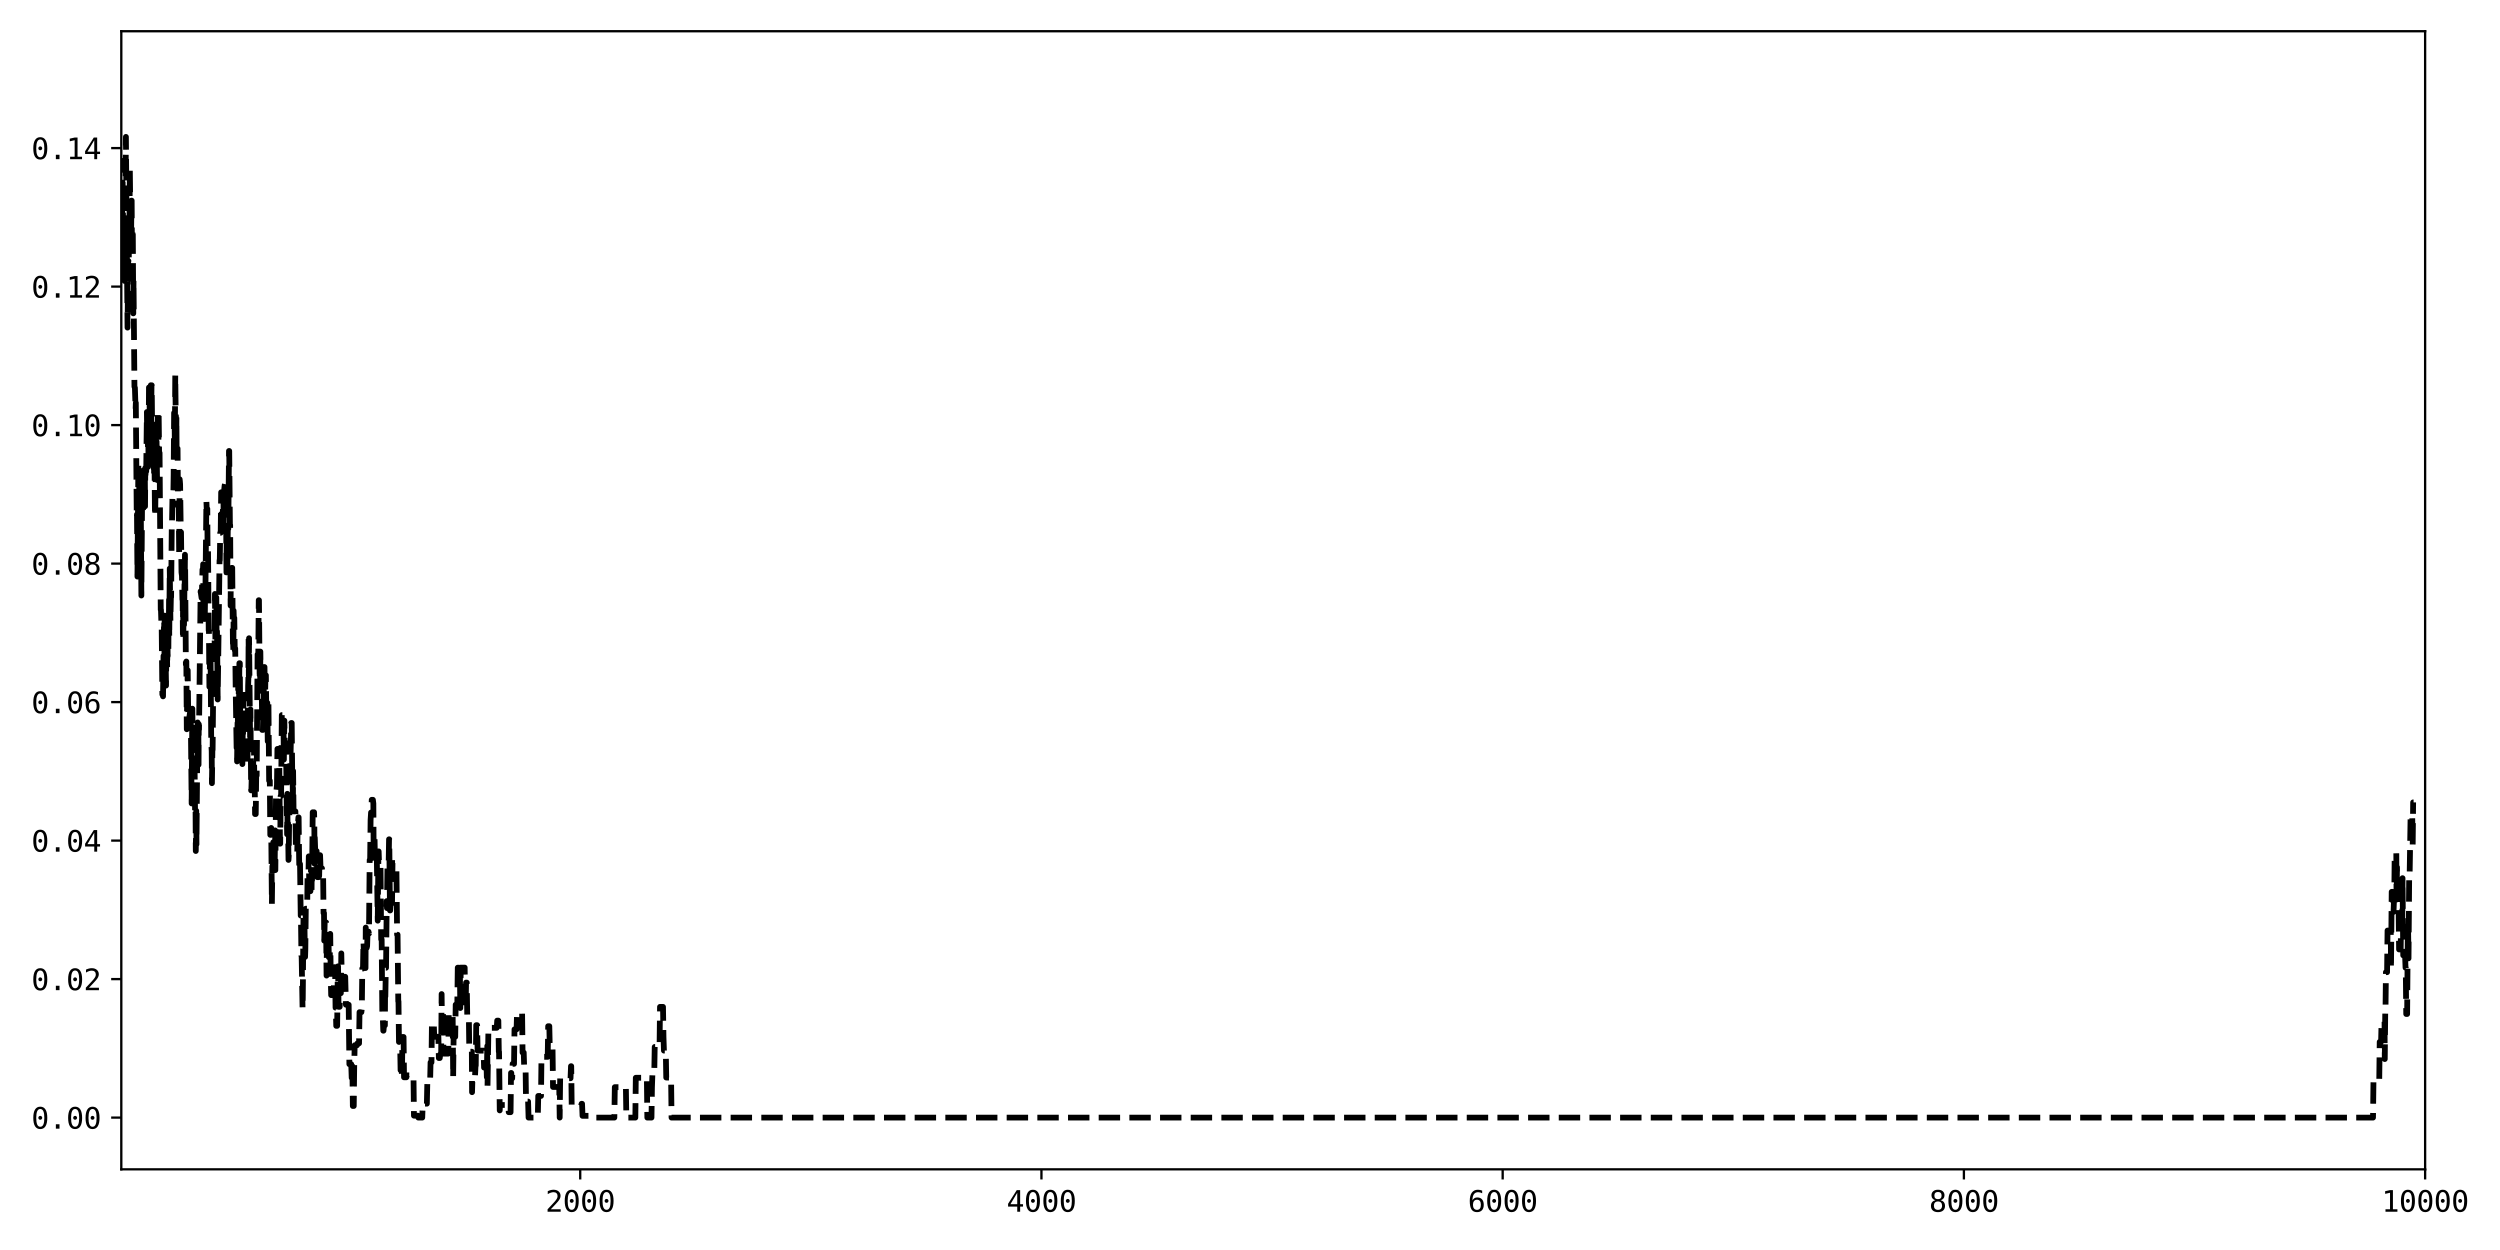 <?xml version="1.0" encoding="utf-8" standalone="no"?>
<!DOCTYPE svg PUBLIC "-//W3C//DTD SVG 1.1//EN"
  "http://www.w3.org/Graphics/SVG/1.1/DTD/svg11.dtd">
<svg xmlns:xlink="http://www.w3.org/1999/xlink" width="864pt" height="432pt" viewBox="0 0 864 432" xmlns="http://www.w3.org/2000/svg" version="1.1">
 <defs>
  <style type="text/css">*{stroke-linejoin: round; stroke-linecap: butt}</style>
 </defs>
 <g id="figure_1">
  <g id="patch_1">
   <path d="M 0 432 
L 864 432 
L 864 0 
L 0 0 
z
" style="fill: #ffffff"/>
  </g>
  <g id="axes_1">
   <g id="patch_2">
    <path d="M 41.92 404.12 
L 838.125 404.12 
L 838.125 10.8 
L 41.92 10.8 
z
" style="fill: #ffffff"/>
   </g>
   <g id="matplotlib.axis_1">
    <g id="xtick_1">
     <g id="line2d_1">
      <defs>
       <path id="m53feff0110" d="M 0 0 
L 0 3.5 
" style="stroke: #000000; stroke-width: 0.8"/>
      </defs>
      <g>
       <use xlink:href="#m53feff0110" x="200.523" y="404.12" style="stroke: #000000; stroke-width: 0.8"/>
      </g>
     </g>
     <g id="text_1">
      <!-- 2000 -->
      <g transform="translate(188.483 418.772) scale(0.1 -0.1)">
       <defs>
        <path id="DejaVuSansMono-32" d="M 1166 531 
L 3309 531 
L 3309 0 
L 475 0 
L 475 531 
Q 1059 1147 1496 1619 
Q 1934 2091 2100 2284 
Q 2413 2666 2522 2902 
Q 2631 3138 2631 3384 
Q 2631 3775 2401 3997 
Q 2172 4219 1772 4219 
Q 1488 4219 1175 4116 
Q 863 4013 513 3803 
L 513 4441 
Q 834 4594 1145 4672 
Q 1456 4750 1759 4750 
Q 2444 4750 2861 4386 
Q 3278 4022 3278 3431 
Q 3278 3131 3139 2831 
Q 3000 2531 2688 2169 
Q 2513 1966 2180 1606 
Q 1847 1247 1166 531 
z
" transform="scale(0.016)"/>
        <path id="DejaVuSansMono-30" d="M 1509 2344 
Q 1509 2516 1629 2641 
Q 1750 2766 1919 2766 
Q 2094 2766 2219 2641 
Q 2344 2516 2344 2344 
Q 2344 2169 2220 2047 
Q 2097 1925 1919 1925 
Q 1744 1925 1626 2044 
Q 1509 2163 1509 2344 
z
M 1925 4250 
Q 1484 4250 1267 3775 
Q 1050 3300 1050 2328 
Q 1050 1359 1267 884 
Q 1484 409 1925 409 
Q 2369 409 2586 884 
Q 2803 1359 2803 2328 
Q 2803 3300 2586 3775 
Q 2369 4250 1925 4250 
z
M 1925 4750 
Q 2672 4750 3055 4137 
Q 3438 3525 3438 2328 
Q 3438 1134 3055 521 
Q 2672 -91 1925 -91 
Q 1178 -91 797 521 
Q 416 1134 416 2328 
Q 416 3525 797 4137 
Q 1178 4750 1925 4750 
z
" transform="scale(0.016)"/>
       </defs>
       <use xlink:href="#DejaVuSansMono-32"/>
       <use xlink:href="#DejaVuSansMono-30" x="60.205"/>
       <use xlink:href="#DejaVuSansMono-30" x="120.41"/>
       <use xlink:href="#DejaVuSansMono-30" x="180.615"/>
      </g>
     </g>
    </g>
    <g id="xtick_2">
     <g id="line2d_2">
      <g>
       <use xlink:href="#m53feff0110" x="359.924" y="404.12" style="stroke: #000000; stroke-width: 0.8"/>
      </g>
     </g>
     <g id="text_2">
      <!-- 4000 -->
      <g transform="translate(347.883 418.772) scale(0.1 -0.1)">
       <defs>
        <path id="DejaVuSansMono-34" d="M 2297 4091 
L 825 1625 
L 2297 1625 
L 2297 4091 
z
M 2194 4666 
L 2925 4666 
L 2925 1625 
L 3547 1625 
L 3547 1113 
L 2925 1113 
L 2925 0 
L 2297 0 
L 2297 1113 
L 319 1113 
L 319 1709 
L 2194 4666 
z
" transform="scale(0.016)"/>
       </defs>
       <use xlink:href="#DejaVuSansMono-34"/>
       <use xlink:href="#DejaVuSansMono-30" x="60.205"/>
       <use xlink:href="#DejaVuSansMono-30" x="120.41"/>
       <use xlink:href="#DejaVuSansMono-30" x="180.615"/>
      </g>
     </g>
    </g>
    <g id="xtick_3">
     <g id="line2d_3">
      <g>
       <use xlink:href="#m53feff0110" x="519.324" y="404.12" style="stroke: #000000; stroke-width: 0.8"/>
      </g>
     </g>
     <g id="text_3">
      <!-- 6000 -->
      <g transform="translate(507.284 418.772) scale(0.1 -0.1)">
       <defs>
        <path id="DejaVuSansMono-36" d="M 3097 4563 
L 3097 3981 
Q 2900 4097 2678 4158 
Q 2456 4219 2216 4219 
Q 1616 4219 1306 3767 
Q 997 3316 997 2438 
Q 1147 2750 1412 2917 
Q 1678 3084 2022 3084 
Q 2697 3084 3067 2670 
Q 3438 2256 3438 1497 
Q 3438 741 3056 325 
Q 2675 -91 1984 -91 
Q 1172 -91 794 492 
Q 416 1075 416 2328 
Q 416 3509 870 4129 
Q 1325 4750 2188 4750 
Q 2419 4750 2650 4701 
Q 2881 4653 3097 4563 
z
M 1972 2591 
Q 1569 2591 1337 2300 
Q 1106 2009 1106 1497 
Q 1106 984 1337 693 
Q 1569 403 1972 403 
Q 2391 403 2603 679 
Q 2816 956 2816 1497 
Q 2816 2041 2603 2316 
Q 2391 2591 1972 2591 
z
" transform="scale(0.016)"/>
       </defs>
       <use xlink:href="#DejaVuSansMono-36"/>
       <use xlink:href="#DejaVuSansMono-30" x="60.205"/>
       <use xlink:href="#DejaVuSansMono-30" x="120.41"/>
       <use xlink:href="#DejaVuSansMono-30" x="180.615"/>
      </g>
     </g>
    </g>
    <g id="xtick_4">
     <g id="line2d_4">
      <g>
       <use xlink:href="#m53feff0110" x="678.725" y="404.12" style="stroke: #000000; stroke-width: 0.8"/>
      </g>
     </g>
     <g id="text_4">
      <!-- 8000 -->
      <g transform="translate(666.684 418.772) scale(0.1 -0.1)">
       <defs>
        <path id="DejaVuSansMono-38" d="M 1925 2216 
Q 1503 2216 1273 1980 
Q 1044 1744 1044 1313 
Q 1044 881 1276 642 
Q 1509 403 1925 403 
Q 2350 403 2579 639 
Q 2809 875 2809 1313 
Q 2809 1741 2576 1978 
Q 2344 2216 1925 2216 
z
M 1375 2478 
Q 972 2581 745 2862 
Q 519 3144 519 3541 
Q 519 4097 897 4423 
Q 1275 4750 1925 4750 
Q 2578 4750 2956 4423 
Q 3334 4097 3334 3541 
Q 3334 3144 3107 2862 
Q 2881 2581 2478 2478 
Q 2947 2375 3195 2062 
Q 3444 1750 3444 1253 
Q 3444 622 3041 265 
Q 2638 -91 1925 -91 
Q 1213 -91 811 264 
Q 409 619 409 1247 
Q 409 1747 657 2061 
Q 906 2375 1375 2478 
z
M 1147 3481 
Q 1147 3106 1347 2909 
Q 1547 2713 1925 2713 
Q 2306 2713 2506 2909 
Q 2706 3106 2706 3481 
Q 2706 3863 2507 4063 
Q 2309 4263 1925 4263 
Q 1547 4263 1347 4061 
Q 1147 3859 1147 3481 
z
" transform="scale(0.016)"/>
       </defs>
       <use xlink:href="#DejaVuSansMono-38"/>
       <use xlink:href="#DejaVuSansMono-30" x="60.205"/>
       <use xlink:href="#DejaVuSansMono-30" x="120.41"/>
       <use xlink:href="#DejaVuSansMono-30" x="180.615"/>
      </g>
     </g>
    </g>
    <g id="xtick_5">
     <g id="line2d_5">
      <g>
       <use xlink:href="#m53feff0110" x="838.125" y="404.12" style="stroke: #000000; stroke-width: 0.8"/>
      </g>
     </g>
     <g id="text_5">
      <!-- 10000 -->
      <g transform="translate(823.074 418.772) scale(0.1 -0.1)">
       <defs>
        <path id="DejaVuSansMono-31" d="M 844 531 
L 1825 531 
L 1825 4097 
L 769 3859 
L 769 4434 
L 1819 4666 
L 2450 4666 
L 2450 531 
L 3419 531 
L 3419 0 
L 844 0 
L 844 531 
z
" transform="scale(0.016)"/>
       </defs>
       <use xlink:href="#DejaVuSansMono-31"/>
       <use xlink:href="#DejaVuSansMono-30" x="60.205"/>
       <use xlink:href="#DejaVuSansMono-30" x="120.41"/>
       <use xlink:href="#DejaVuSansMono-30" x="180.615"/>
       <use xlink:href="#DejaVuSansMono-30" x="240.82"/>
      </g>
     </g>
    </g>
   </g>
   <g id="matplotlib.axis_2">
    <g id="ytick_1">
     <g id="line2d_6">
      <defs>
       <path id="m1314f28b0b" d="M 0 0 
L -3.5 0 
" style="stroke: #000000; stroke-width: 0.8"/>
      </defs>
      <g>
       <use xlink:href="#m1314f28b0b" x="41.92" y="386.242" style="stroke: #000000; stroke-width: 0.8"/>
      </g>
     </g>
     <g id="text_6">
      <!-- 0.00 -->
      <g transform="translate(10.839 390.068) scale(0.1 -0.1)">
       <defs>
        <path id="DejaVuSansMono-2e" d="M 1528 953 
L 2316 953 
L 2316 0 
L 1528 0 
L 1528 953 
z
" transform="scale(0.016)"/>
       </defs>
       <use xlink:href="#DejaVuSansMono-30"/>
       <use xlink:href="#DejaVuSansMono-2e" x="60.205"/>
       <use xlink:href="#DejaVuSansMono-30" x="120.41"/>
       <use xlink:href="#DejaVuSansMono-30" x="180.615"/>
      </g>
     </g>
    </g>
    <g id="ytick_2">
     <g id="line2d_7">
      <g>
       <use xlink:href="#m1314f28b0b" x="41.92" y="338.376" style="stroke: #000000; stroke-width: 0.8"/>
      </g>
     </g>
     <g id="text_7">
      <!-- 0.02 -->
      <g transform="translate(10.839 342.202) scale(0.1 -0.1)">
       <use xlink:href="#DejaVuSansMono-30"/>
       <use xlink:href="#DejaVuSansMono-2e" x="60.205"/>
       <use xlink:href="#DejaVuSansMono-30" x="120.41"/>
       <use xlink:href="#DejaVuSansMono-32" x="180.615"/>
      </g>
     </g>
    </g>
    <g id="ytick_3">
     <g id="line2d_8">
      <g>
       <use xlink:href="#m1314f28b0b" x="41.92" y="290.511" style="stroke: #000000; stroke-width: 0.8"/>
      </g>
     </g>
     <g id="text_8">
      <!-- 0.04 -->
      <g transform="translate(10.839 294.337) scale(0.1 -0.1)">
       <use xlink:href="#DejaVuSansMono-30"/>
       <use xlink:href="#DejaVuSansMono-2e" x="60.205"/>
       <use xlink:href="#DejaVuSansMono-30" x="120.41"/>
       <use xlink:href="#DejaVuSansMono-34" x="180.615"/>
      </g>
     </g>
    </g>
    <g id="ytick_4">
     <g id="line2d_9">
      <g>
       <use xlink:href="#m1314f28b0b" x="41.92" y="242.645" style="stroke: #000000; stroke-width: 0.8"/>
      </g>
     </g>
     <g id="text_9">
      <!-- 0.06 -->
      <g transform="translate(10.839 246.471) scale(0.1 -0.1)">
       <use xlink:href="#DejaVuSansMono-30"/>
       <use xlink:href="#DejaVuSansMono-2e" x="60.205"/>
       <use xlink:href="#DejaVuSansMono-30" x="120.41"/>
       <use xlink:href="#DejaVuSansMono-36" x="180.615"/>
      </g>
     </g>
    </g>
    <g id="ytick_5">
     <g id="line2d_10">
      <g>
       <use xlink:href="#m1314f28b0b" x="41.92" y="194.78" style="stroke: #000000; stroke-width: 0.8"/>
      </g>
     </g>
     <g id="text_10">
      <!-- 0.08 -->
      <g transform="translate(10.839 198.605) scale(0.1 -0.1)">
       <use xlink:href="#DejaVuSansMono-30"/>
       <use xlink:href="#DejaVuSansMono-2e" x="60.205"/>
       <use xlink:href="#DejaVuSansMono-30" x="120.41"/>
       <use xlink:href="#DejaVuSansMono-38" x="180.615"/>
      </g>
     </g>
    </g>
    <g id="ytick_6">
     <g id="line2d_11">
      <g>
       <use xlink:href="#m1314f28b0b" x="41.92" y="146.914" style="stroke: #000000; stroke-width: 0.8"/>
      </g>
     </g>
     <g id="text_11">
      <!-- 0.10 -->
      <g transform="translate(10.839 150.74) scale(0.1 -0.1)">
       <use xlink:href="#DejaVuSansMono-30"/>
       <use xlink:href="#DejaVuSansMono-2e" x="60.205"/>
       <use xlink:href="#DejaVuSansMono-31" x="120.41"/>
       <use xlink:href="#DejaVuSansMono-30" x="180.615"/>
      </g>
     </g>
    </g>
    <g id="ytick_7">
     <g id="line2d_12">
      <g>
       <use xlink:href="#m1314f28b0b" x="41.92" y="99.049" style="stroke: #000000; stroke-width: 0.8"/>
      </g>
     </g>
     <g id="text_12">
      <!-- 0.12 -->
      <g transform="translate(10.839 102.874) scale(0.1 -0.1)">
       <use xlink:href="#DejaVuSansMono-30"/>
       <use xlink:href="#DejaVuSansMono-2e" x="60.205"/>
       <use xlink:href="#DejaVuSansMono-31" x="120.41"/>
       <use xlink:href="#DejaVuSansMono-32" x="180.615"/>
      </g>
     </g>
    </g>
    <g id="ytick_8">
     <g id="line2d_13">
      <g>
       <use xlink:href="#m1314f28b0b" x="41.92" y="51.183" style="stroke: #000000; stroke-width: 0.8"/>
      </g>
     </g>
     <g id="text_13">
      <!-- 0.14 -->
      <g transform="translate(10.839 55.009) scale(0.1 -0.1)">
       <use xlink:href="#DejaVuSansMono-30"/>
       <use xlink:href="#DejaVuSansMono-2e" x="60.205"/>
       <use xlink:href="#DejaVuSansMono-31" x="120.41"/>
       <use xlink:href="#DejaVuSansMono-34" x="180.615"/>
      </g>
     </g>
    </g>
   </g>
   <g id="line2d_14">
    <path d="M 41.84 63.86 
L 41.92 77.792 
L 42 65.111 
L 42.079 65.766 
L 42.159 80.518 
L 42.319 55.61 
L 42.558 80.256 
L 42.637 80.256 
L 42.717 78.537 
L 42.876 90.331 
L 43.036 97.082 
L 43.275 68.674 
L 43.355 68.8 
L 43.514 47.314 
L 44.072 113.222 
L 44.311 90.221 
L 44.391 90.221 
L 44.47 91.288 
L 44.63 82.633 
L 44.789 72.171 
L 44.869 58.072 
L 45.028 71.974 
L 45.108 71.974 
L 45.267 85.949 
L 45.427 69.33 
L 45.507 69.33 
L 45.586 83.335 
L 45.666 78.939 
L 45.825 81.055 
L 45.905 81.055 
L 46.064 108.297 
L 46.144 96.68 
L 46.463 133.634 
L 46.622 134.013 
L 46.861 141.565 
L 46.941 139.214 
L 47.26 178.974 
L 47.34 177.782 
L 47.499 199.268 
L 47.818 160.209 
L 48.057 160.209 
L 48.137 172.4 
L 48.216 172.1 
L 48.376 172.1 
L 48.455 175.345 
L 48.615 167.921 
L 48.854 205.811 
L 49.173 163.885 
L 49.252 163.885 
L 49.332 177.86 
L 49.412 176.531 
L 49.571 162.556 
L 49.731 166.952 
L 49.89 166.952 
L 50.049 163.368 
L 50.129 174.985 
L 50.209 161.713 
L 50.289 164.062 
L 50.448 160.994 
L 50.528 162.909 
L 50.767 142.395 
L 50.846 149.95 
L 50.926 147.28 
L 51.086 147.28 
L 51.165 161.354 
L 51.245 147.492 
L 51.325 161.467 
L 51.484 133.912 
L 51.564 134.455 
L 51.643 134.455 
L 51.883 157.148 
L 52.122 133.138 
L 52.201 147.113 
L 52.361 133.15 
L 52.44 133.15 
L 52.68 159.841 
L 52.759 158.556 
L 52.839 146.611 
L 52.998 160.934 
L 53.078 156.86 
L 53.237 164.582 
L 53.317 150.592 
L 53.556 178.543 
L 53.636 178.543 
L 53.795 164.567 
L 53.875 164.567 
L 54.034 153.254 
L 54.114 152.611 
L 54.274 165.883 
L 54.513 141.97 
L 54.672 144.434 
L 54.752 153.115 
L 54.831 142.539 
L 54.991 156.514 
L 55.15 156.514 
L 55.549 210.737 
L 55.628 210.737 
L 55.788 215.994 
L 55.868 215.994 
L 56.107 240.004 
L 56.186 240.004 
L 56.346 240.661 
L 56.505 226.686 
L 56.585 227.946 
L 56.665 214.233 
L 56.744 215.518 
L 56.824 226.794 
L 56.904 212.76 
L 56.983 226.388 
L 57.063 216.693 
L 57.382 236.937 
L 57.541 217.026 
L 57.621 217.026 
L 57.78 231.002 
L 57.86 218.801 
L 57.94 226.755 
L 58.019 225.721 
L 58.099 226.363 
L 58.179 225.703 
L 58.259 214.215 
L 58.338 219.103 
L 58.418 207.263 
L 58.498 220.301 
L 58.657 196.509 
L 58.737 201.803 
L 58.896 214.589 
L 59.056 206.374 
L 59.135 206.374 
L 59.374 180.471 
L 59.454 180.471 
L 59.613 170.745 
L 59.853 170.745 
L 59.932 169.433 
L 60.012 164.271 
L 60.171 142.699 
L 60.331 144.139 
L 60.41 153.053 
L 60.57 129.643 
L 60.729 143.356 
L 60.809 144.025 
L 60.889 158.059 
L 60.968 144.103 
L 61.048 157.871 
L 61.128 155.005 
L 61.367 155.005 
L 61.526 174.915 
L 61.765 174.915 
L 61.925 192.082 
L 62.084 165.621 
L 62.164 166.281 
L 62.244 167.368 
L 62.483 184.337 
L 62.562 183.946 
L 62.722 197.822 
L 62.881 199.011 
L 63.041 207.225 
L 63.12 207.225 
L 63.2 219.109 
L 63.28 206.166 
L 63.359 220.185 
L 63.439 206.216 
L 63.598 215.942 
L 63.758 201.972 
L 63.838 201.972 
L 63.917 191.71 
L 63.997 196.872 
L 64.236 229.654 
L 64.316 229.654 
L 64.395 228.614 
L 64.555 252.025 
L 64.714 238.049 
L 64.794 236.231 
L 64.874 231.649 
L 65.033 245.605 
L 65.192 248.471 
L 65.352 248.471 
L 65.671 246.21 
L 65.75 246.21 
L 65.91 247.522 
L 65.989 253.23 
L 66.229 277.668 
L 66.468 244.917 
L 66.627 259.298 
L 66.786 259.298 
L 66.946 258.638 
L 67.185 258.638 
L 67.424 281.411 
L 67.504 281.411 
L 67.583 280.135 
L 67.663 294.105 
L 67.823 280.214 
L 67.902 291.787 
L 68.141 263.664 
L 68.221 263.664 
L 68.301 249.682 
L 68.38 250.3 
L 68.54 250.3 
L 68.62 264.276 
L 68.699 250.3 
L 68.779 252.118 
L 69.337 204.353 
L 69.656 206.614 
L 69.735 206.614 
L 69.974 196.845 
L 70.134 196.845 
L 70.214 194.992 
L 70.293 208.967 
L 70.373 204.124 
L 70.532 213.922 
L 70.771 213.922 
L 70.931 202.209 
L 71.011 202.209 
L 71.329 173.096 
L 71.489 177.236 
L 71.648 175.853 
L 71.728 189.745 
L 71.808 189.107 
L 71.887 189.107 
L 72.126 217.885 
L 72.206 217.885 
L 72.365 237.35 
L 72.445 237.35 
L 72.605 223.541 
L 72.764 226.618 
L 73.003 256.848 
L 73.162 259.523 
L 73.242 270.665 
L 73.402 259.142 
L 73.481 259.142 
L 73.72 234.145 
L 73.8 238.623 
L 73.959 230.815 
L 74.119 230.815 
L 74.278 205.272 
L 74.438 221.214 
L 74.597 206.47 
L 74.756 206.47 
L 74.836 218.843 
L 74.916 218.183 
L 74.996 218.183 
L 75.235 241.74 
L 75.872 193.67 
L 75.952 193.67 
L 76.111 184.121 
L 76.271 184.121 
L 76.43 170.145 
L 76.59 171.786 
L 76.749 180.069 
L 76.908 177.55 
L 76.988 177.55 
L 77.147 171.875 
L 77.227 171.875 
L 77.307 183.398 
L 77.466 169.423 
L 77.626 167.819 
L 77.785 167.11 
L 78.024 183.909 
L 78.184 183.844 
L 78.263 197.819 
L 78.343 187.079 
L 78.423 188.885 
L 78.502 200.045 
L 78.741 182.105 
L 78.821 182.105 
L 78.901 182.765 
L 79.14 155.858 
L 79.22 155.858 
L 79.459 181.437 
L 79.538 181.437 
L 79.698 209.297 
L 79.778 198.52 
L 79.857 201.352 
L 79.937 201.352 
L 80.096 196.254 
L 80.256 196.254 
L 80.495 222.397 
L 80.575 222.397 
L 80.654 225.013 
L 80.734 211.038 
L 80.814 213.557 
L 80.973 213.557 
L 81.132 224.733 
L 81.292 224.095 
L 81.451 238.07 
L 81.77 258.438 
L 81.85 258.438 
L 81.93 263.154 
L 82.089 249.843 
L 82.169 252.87 
L 82.328 235.66 
L 82.487 235.66 
L 82.567 249.635 
L 82.727 229.204 
L 82.886 229.204 
L 83.045 256.111 
L 83.125 252.639 
L 83.205 252.639 
L 83.364 253.29 
L 83.683 253.29 
L 83.763 264.068 
L 83.922 250.093 
L 84.002 253.497 
L 84.161 240.151 
L 84.639 240.151 
L 84.799 254.127 
L 84.958 254.127 
L 85.118 256.926 
L 85.277 257.564 
L 85.436 257.564 
L 85.516 264.507 
L 85.755 237.035 
L 85.835 234.499 
L 85.915 220.524 
L 85.994 233.835 
L 86.074 220.573 
L 86.472 258.982 
L 86.552 245.173 
L 86.791 273.153 
L 86.871 273.153 
L 87.03 267.193 
L 87.19 270.665 
L 87.429 270.665 
L 87.588 256.768 
L 87.748 256.768 
L 87.907 270.744 
L 87.987 267.366 
L 88.146 281.342 
L 88.385 281.342 
L 88.545 268.026 
L 88.704 268.026 
L 89.023 226.154 
L 89.262 226.154 
L 89.421 207.435 
L 89.501 207.435 
L 89.74 234.907 
L 89.82 224.764 
L 89.9 238.74 
L 89.979 225.194 
L 90.139 238.455 
L 90.457 238.455 
L 90.617 252.265 
L 90.856 252.265 
L 91.015 244.249 
L 91.095 244.249 
L 91.254 230.526 
L 91.414 230.526 
L 91.573 244.423 
L 91.733 233.367 
L 91.892 233.367 
L 92.051 247.357 
L 92.291 247.357 
L 92.37 242.878 
L 92.53 256.194 
L 92.689 241.904 
L 92.769 241.904 
L 93.008 269.8 
L 93.247 269.8 
L 93.406 288.519 
L 93.645 288.519 
L 93.725 286.14 
L 93.964 312.365 
L 94.124 299.369 
L 94.283 299.369 
L 94.442 291.082 
L 94.841 291.082 
L 94.921 299.684 
L 95.08 286.982 
L 95.16 300.705 
L 95.399 272.964 
L 95.558 272.964 
L 95.718 271.326 
L 95.877 258.828 
L 96.276 258.828 
L 96.435 263.307 
L 96.515 263.307 
L 96.754 291.573 
L 96.833 291.573 
L 96.993 275.118 
L 97.152 275.118 
L 97.391 247.136 
L 97.63 247.136 
L 97.79 249.514 
L 97.949 249.514 
L 98.109 262.51 
L 98.268 249.043 
L 98.427 257.33 
L 98.667 257.33 
L 98.826 256.67 
L 99.224 288.316 
L 99.304 274.341 
L 99.384 288.511 
L 99.464 284.501 
L 99.543 284.501 
L 99.703 297.194 
L 99.782 295.952 
L 99.942 282.032 
L 100.021 282.032 
L 100.181 268.146 
L 100.261 268.146 
L 100.659 249.863 
L 100.818 249.863 
L 100.978 266.317 
L 101.137 266.317 
L 101.217 280.351 
L 101.297 266.451 
L 101.456 280.4 
L 102.094 280.4 
L 102.253 293.867 
L 102.652 293.867 
L 102.731 294.527 
L 102.891 284.425 
L 102.97 284.425 
L 103.13 282.484 
L 103.209 282.484 
L 103.369 296.46 
L 103.449 300.469 
L 103.528 299.814 
L 103.608 299.814 
L 103.688 298.602 
L 103.927 316.415 
L 104.006 316.415 
L 104.166 330.301 
L 104.246 330.301 
L 104.564 348.585 
L 104.644 344.704 
L 104.883 316.813 
L 105.202 316.813 
L 105.361 330.713 
L 105.441 330.713 
L 105.521 328.21 
L 105.68 314.051 
L 106.158 314.051 
L 106.318 300.478 
L 106.637 300.478 
L 106.716 295.959 
L 106.876 306.061 
L 106.955 306.061 
L 107.115 308.002 
L 107.274 308.002 
L 107.434 306.672 
L 107.673 308.54 
L 107.752 299.151 
L 107.832 304.212 
L 108.071 280.717 
L 108.549 280.717 
L 108.629 284.598 
L 108.709 298.513 
L 108.788 289.473 
L 108.948 294.124 
L 109.426 294.124 
L 109.506 296.626 
L 109.665 303.143 
L 110.143 303.143 
L 110.303 302.74 
L 110.462 295.551 
L 110.622 295.551 
L 110.781 300.071 
L 111.259 300.071 
L 111.419 301.4 
L 111.658 301.4 
L 111.817 315.575 
L 111.976 315.556 
L 112.056 325.095 
L 112.216 318.797 
L 112.694 318.797 
L 112.853 337.161 
L 113.013 323.186 
L 113.491 323.186 
L 113.65 330.828 
L 113.969 330.828 
L 114.128 322.75 
L 114.288 336.725 
L 114.447 343.914 
L 115.324 343.914 
L 115.563 334.259 
L 115.802 334.259 
L 115.961 348.234 
L 116.041 348.234 
L 116.201 354.533 
L 116.519 354.533 
L 116.758 333.979 
L 116.838 333.979 
L 116.998 347.955 
L 117.396 347.955 
L 117.555 343.246 
L 117.795 343.246 
L 117.954 329.497 
L 118.113 337.576 
L 119.309 337.576 
L 119.548 347.231 
L 120.504 347.231 
L 120.743 367.785 
L 121.381 367.785 
L 121.54 372.493 
L 121.62 372.493 
L 121.78 368.485 
L 121.939 382.234 
L 122.258 382.234 
L 122.417 368.259 
L 122.577 361.246 
L 123.374 361.246 
L 123.533 360.581 
L 124.091 360.581 
L 124.25 349.817 
L 124.888 349.817 
L 125.047 348.541 
L 125.207 334.72 
L 125.446 334.72 
L 125.605 325.425 
L 125.765 329.433 
L 125.924 328.139 
L 126.243 328.139 
L 126.323 334.557 
L 126.402 320.581 
L 126.562 327.595 
L 126.721 327.595 
L 126.88 326.952 
L 127.04 321.972 
L 127.359 321.972 
L 127.518 322.637 
L 127.757 297.201 
L 127.917 297.201 
L 128.076 283.427 
L 128.235 280.811 
L 128.315 280.811 
L 128.474 276.415 
L 128.873 276.415 
L 129.032 277.691 
L 129.112 291.512 
L 129.192 288.473 
L 129.431 288.473 
L 129.59 297.768 
L 129.67 297.768 
L 129.75 295.359 
L 129.909 296.653 
L 130.228 296.653 
L 130.547 318.186 
L 130.786 294.242 
L 130.865 294.242 
L 131.025 299.222 
L 131.503 299.222 
L 131.742 324.658 
L 131.902 324.658 
L 132.141 351.812 
L 132.3 351.812 
L 132.459 356.208 
L 132.539 356.208 
L 132.699 354.367 
L 133.017 354.367 
L 133.097 341.34 
L 133.177 344.379 
L 133.336 334.459 
L 133.416 334.459 
L 133.655 311.424 
L 133.735 313.832 
L 133.894 299.828 
L 134.293 299.828 
L 134.452 290.065 
L 134.532 290.065 
L 134.771 314.651 
L 134.85 314.651 
L 135.01 312.196 
L 135.488 312.196 
L 135.647 298.263 
L 136.524 298.263 
L 136.684 300.104 
L 137.002 300.104 
L 137.241 323.051 
L 137.401 323.051 
L 137.64 346.086 
L 137.72 346.086 
L 137.879 360.091 
L 138.278 360.091 
L 138.437 369.854 
L 138.835 369.854 
L 138.915 372.308 
L 139.075 358.382 
L 139.473 358.382 
L 139.632 372.315 
L 140.429 372.315 
L 140.589 371.651 
L 142.9 371.651 
L 143.06 385.577 
L 144.414 385.577 
L 144.574 386.242 
L 145.929 386.242 
L 146.088 381.429 
L 147.523 381.429 
L 147.682 374.065 
L 148.639 374.065 
L 148.798 367.162 
L 149.117 367.162 
L 149.276 353.486 
L 149.914 353.486 
L 150.073 358.3 
L 151.508 358.3 
L 151.667 365.664 
L 151.986 365.664 
L 152.145 364.37 
L 152.464 364.37 
L 152.624 343.55 
L 152.703 350.452 
L 153.102 350.452 
L 153.261 364.128 
L 154.935 364.128 
L 155.094 350.176 
L 155.971 350.176 
L 156.13 351.469 
L 156.449 351.469 
L 156.609 372.29 
L 156.768 358.314 
L 157.326 358.314 
L 157.485 347.221 
L 158.043 347.221 
L 158.203 334.425 
L 158.92 334.425 
L 159.079 348.377 
L 159.239 334.402 
L 160.594 334.402 
L 160.753 348.377 
L 160.912 348.377 
L 161.072 339.588 
L 161.311 339.588 
L 161.47 350.682 
L 162.028 350.682 
L 162.188 363.477 
L 163.064 363.477 
L 163.144 377.453 
L 163.303 371.592 
L 164.18 371.592 
L 164.34 368.29 
L 164.419 368.29 
L 164.579 354.304 
L 164.897 354.304 
L 165.057 363.093 
L 167.129 363.093 
L 167.288 368.954 
L 168.165 368.954 
L 168.245 372.255 
L 168.404 361.501 
L 168.484 375.488 
L 168.803 355.214 
L 171.672 355.214 
L 171.831 352.728 
L 172.23 352.728 
L 172.389 363.482 
L 172.469 363.482 
L 172.708 383.755 
L 172.788 381.89 
L 175.657 381.89 
L 175.816 384.377 
L 176.454 384.377 
L 176.613 370.813 
L 176.693 370.813 
L 176.852 372.678 
L 177.012 372.678 
L 177.171 367.666 
L 177.649 367.666 
L 177.809 355.745 
L 178.526 355.745 
L 178.686 350.195 
L 180.439 350.195 
L 180.598 363.76 
L 180.997 363.76 
L 181.156 368.772 
L 181.634 368.772 
L 181.794 380.692 
L 182.511 380.692 
L 182.671 386.242 
L 185.859 386.242 
L 186.018 378.758 
L 186.974 378.758 
L 187.134 365.243 
L 189.286 365.243 
L 189.445 354.657 
L 189.844 354.657 
L 190.003 362.141 
L 190.959 362.141 
L 191.119 375.656 
L 193.271 375.656 
L 193.43 386.242 
L 193.589 372.638 
L 197.176 372.638 
L 197.335 368.476 
L 197.415 368.476 
L 197.574 382.08 
L 200.842 382.08 
L 201.002 381.47 
L 201.161 381.47 
L 201.32 385.632 
L 204.827 385.632 
L 204.987 386.242 
L 212.319 386.242 
L 212.478 375.72 
L 216.304 375.72 
L 216.463 386.242 
L 219.572 386.242 
L 219.731 372.48 
L 223.557 372.48 
L 223.716 386.242 
L 225.151 386.242 
L 225.31 375.9 
L 225.47 371.137 
L 226.107 371.137 
L 226.267 361.826 
L 227.94 361.826 
L 228.1 347.981 
L 229.136 347.981 
L 229.295 358.323 
L 229.455 363.086 
L 230.092 363.086 
L 230.252 372.397 
L 231.925 372.397 
L 232.085 386.242 
L 820.113 386.242 
L 820.272 373.364 
L 822.265 373.364 
L 822.424 360.078 
L 822.902 360.078 
L 823.062 353.134 
L 824.098 353.134 
L 824.177 366.011 
L 824.337 350.022 
L 824.417 350.022 
L 824.576 335.985 
L 824.974 335.985 
L 825.134 321.6 
L 826.25 321.6 
L 826.329 334.886 
L 826.568 308.223 
L 826.887 308.223 
L 827.047 315.167 
L 827.206 315.167 
L 827.365 310.899 
L 827.445 310.899 
L 827.605 294.894 
L 828.162 294.894 
L 828.242 310.882 
L 828.402 299.706 
L 828.561 313.743 
L 828.959 313.743 
L 829.119 328.128 
L 829.677 328.128 
L 829.836 317.174 
L 830.235 317.174 
L 830.314 303.498 
L 830.553 330.161 
L 831.191 330.161 
L 831.35 334.429 
L 831.43 334.429 
L 831.59 350.435 
L 831.908 350.435 
L 832.147 320.029 
L 832.227 320.029 
L 832.387 331.206 
L 832.626 301.432 
L 832.785 301.432 
L 833.104 281.672 
L 833.662 281.672 
L 833.821 292.627 
L 833.981 277.31 
L 834.14 277.31 
L 834.14 277.31 
" clip-path="url(#p1ae56c843f)" style="fill: none; stroke-dasharray: 7.4,3.2; stroke-dashoffset: 0; stroke: #000000; stroke-width: 2"/>
   </g>
   <g id="patch_3">
    <path d="M 41.92 404.12 
L 41.92 10.8 
" style="fill: none; stroke: #000000; stroke-width: 0.8; stroke-linejoin: miter; stroke-linecap: square"/>
   </g>
   <g id="patch_4">
    <path d="M 838.125 404.12 
L 838.125 10.8 
" style="fill: none; stroke: #000000; stroke-width: 0.8; stroke-linejoin: miter; stroke-linecap: square"/>
   </g>
   <g id="patch_5">
    <path d="M 41.92 404.12 
L 838.125 404.12 
" style="fill: none; stroke: #000000; stroke-width: 0.8; stroke-linejoin: miter; stroke-linecap: square"/>
   </g>
   <g id="patch_6">
    <path d="M 41.92 10.8 
L 838.125 10.8 
" style="fill: none; stroke: #000000; stroke-width: 0.8; stroke-linejoin: miter; stroke-linecap: square"/>
   </g>
  </g>
 </g>
 <defs>
  <clipPath id="p1ae56c843f">
   <rect x="41.92" y="10.8" width="796.205" height="393.32"/>
  </clipPath>
 </defs>
</svg>
